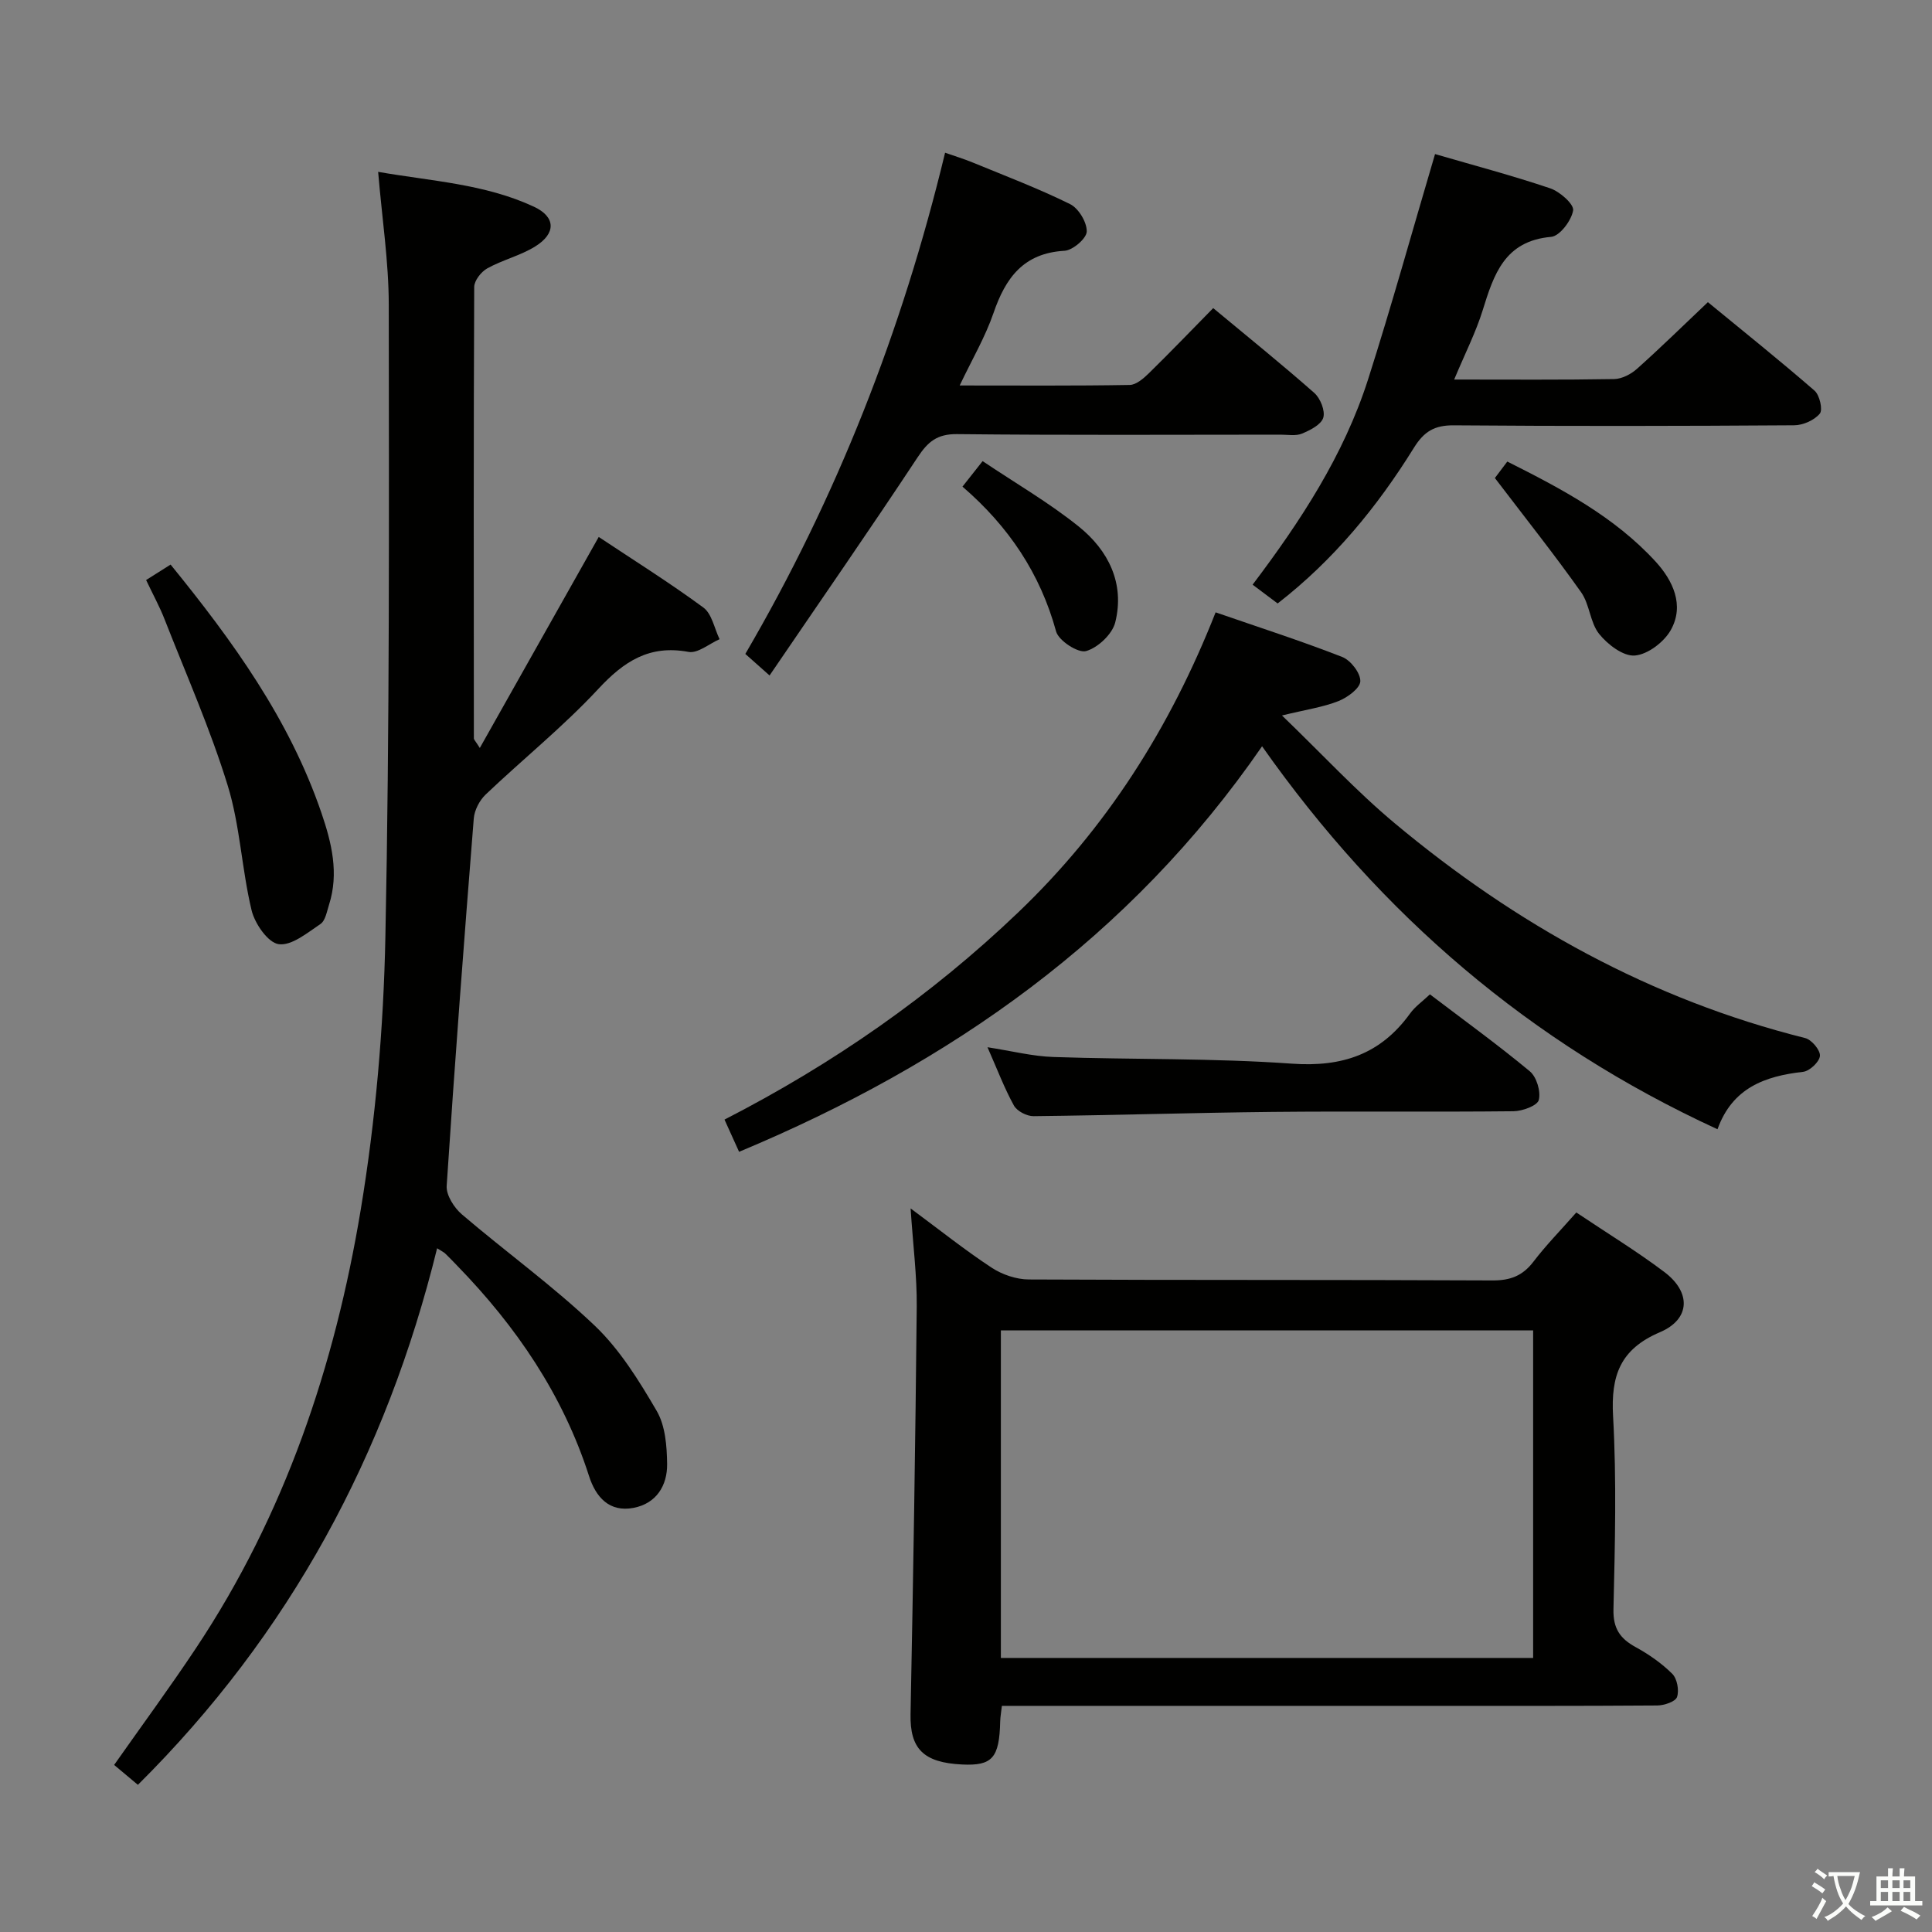 <svg enable-background="new 0 0 400 400" viewBox="0 0 400 400" xmlns="http://www.w3.org/2000/svg"><rect x="0" y="0" width="400" height="400" fill="#808080" stroke="none"/><path d="m377.9 391.2c-.2.3-.4.5-.6.8-.7-.6-1.4-1-2.2-1.5.2-.3.4-.5.5-.8.6.4 1.4.8 2.3 1.5zm-1.8 6.1c-.2-.2-.5-.4-.9-.6.4-.6.8-1.2 1.2-1.9s.7-1.3.9-1.9c.3.3.5.5.8.7-.7 1.3-1.4 2.6-2 3.7zm2.2-9c-.3.3-.5.5-.6.8-.6-.6-1.3-1.1-2-1.5.3-.3.5-.5.6-.7.6.5 1.3.9 2 1.4zm.3.2v-.9h2 4.5c-.3 1.3-.6 2.5-1 3.6s-.9 2.1-1.4 3c.4.5 1 1 1.6 1.4s1.2.8 1.9 1.1c-.3.2-.5.4-.8.8-.4-.3-1-.7-1.6-1.2s-1.2-1.1-1.6-1.6c-.5.6-1.1 1.1-1.7 1.6s-1.4.9-2.1 1.4c-.1-.3-.3-.5-.7-.8.6-.2 1.2-.5 1.9-1s1.4-1.1 2-1.8c-.5-.8-.9-1.6-1.2-2.5s-.6-2-.8-3.2c-.4.1-.7.1-1 .1zm2.5 2.7c.3 1 .7 1.7 1 2.2.3-.5.6-1.1 1-2s.6-1.9.9-3h-3.2-.4c.1.9.3 1.8.7 2.8z" fill="#fbfcfa"/><path d="m396.5 388.5v1.5 3.6h1.5v.9c-.4 0-1 0-1.7 0h-7.9c-.5 0-.9 0-1.2 0v-.9h1.3v-3.5c0-.7 0-1.2 0-1.6h2.4c0-.8 0-1.4 0-1.7h1c0 .3-.1.8-.1 1.7h1.5c0-.8 0-1.4 0-1.7h1c0 .3-.1.9-.1 1.7zm-8.2 9.2c-.2-.3-.5-.5-.8-.8.8-.3 1.4-.6 1.9-.9s1-.7 1.4-1.1c.3.3.6.5.9.8-1.6 1-2.8 1.6-3.4 2zm2.6-6.8v-1.6h-1.5v1.6zm0 2.7v-1.9h-1.5v1.9zm2.4-2.7v-1.6h-1.5v1.6zm0 2.7v-1.9h-1.5v1.9zm.2 2 .7-.8c.4.2.9.5 1.6.8s1.3.7 1.8 1c-.3.3-.5.5-.8.8-.4-.3-1.5-1-3.3-1.8zm2-4.7v-1.6h-1.4v1.6zm0 2.7v-1.9h-1.4v1.9z" fill="#fbfcfa"/><g fill="#010100"><path d="m28.55 369.53c-1.98-1.66-3.36-2.82-4.92-4.12 5.75-8.18 11.55-16.06 16.96-24.2 18.36-27.59 28.72-58.39 34.09-90.72 3.09-18.62 4.73-37.64 5.11-56.52.89-43.61.74-87.25.7-130.88-.01-8.92-1.39-17.84-2.2-27.51 10.98 1.92 22.08 2.48 32.26 7.22 4.52 2.11 4.61 5.53.25 8.23-3.06 1.9-6.74 2.77-9.91 4.53-1.27.7-2.7 2.53-2.71 3.85-.14 31.16-.1 62.31-.07 93.47 0 .25.29.49 1.23 1.98 8.34-14.81 16.34-29.01 24.62-43.69 6.92 4.61 14.49 9.34 21.66 14.61 1.77 1.3 2.28 4.33 3.36 6.56-2.15.94-4.51 2.98-6.42 2.63-8.12-1.51-13.38 1.95-18.71 7.69-7.23 7.78-15.59 14.5-23.3 21.84-1.27 1.21-2.32 3.23-2.46 4.96-2.02 25.34-3.95 50.68-5.61 76.05-.13 1.92 1.53 4.52 3.13 5.9 9.1 7.78 18.88 14.82 27.53 23.06 5.19 4.95 9.16 11.37 12.82 17.64 1.79 3.06 2.11 7.27 2.16 10.97.06 4.49-2.23 8.21-6.96 9.11-5.01.95-7.8-2.22-9.2-6.57-5.41-16.85-15.08-31-27.3-43.57-.81-.84-1.61-1.69-2.45-2.49-.34-.33-.8-.53-1.71-1.12-10.5 42.68-30.48 79.84-61.95 111.09z"/><path d="m326.36 251.03c6.41 4.3 12.53 8.03 18.22 12.32 5.59 4.21 5.41 9.78-.91 12.47-8.23 3.51-10.17 8.97-9.7 17.38.74 13.29.39 26.66.08 39.98-.09 3.96 1.34 6.05 4.58 7.83 2.74 1.5 5.4 3.35 7.6 5.54 1.01 1.01 1.45 3.43.98 4.8-.33.96-2.65 1.74-4.09 1.75-16.5.12-33 .08-49.49.08-26.83 0-53.66 0-80.49 0-1.8 0-3.61 0-5.71 0-.15 1.35-.33 2.29-.35 3.23-.18 7.55-1.63 9.21-7.87 8.91-8.09-.38-10.83-3.31-10.69-10.42.55-28.13 1.01-56.27 1.28-84.4.06-6.29-.76-12.59-1.27-20.31 6.22 4.61 11.33 8.69 16.78 12.27 2.18 1.43 5.1 2.43 7.69 2.44 32 .16 63.99.04 95.99.2 3.7.02 6.25-.95 8.49-3.88 2.61-3.42 5.64-6.51 8.88-10.19zm-119.14 92.23h110.2c0-22.86 0-45.38 0-67.81-36.95 0-73.5 0-110.2 0z"/><path d="m251.68 126.78c9.07 3.14 17.75 5.93 26.22 9.24 1.74.68 3.79 3.33 3.74 5.02-.04 1.45-2.65 3.37-4.52 4.11-3.17 1.26-6.65 1.75-11.7 2.98 8.31 8 15.37 15.66 23.31 22.29 25.08 20.95 53.07 36.51 85.01 44.5 1.33.33 3.15 2.5 3.06 3.68-.09 1.23-2.13 3.16-3.49 3.31-7.9.89-14.64 3.31-17.72 11.89-38.78-17.84-69.68-44.33-94.29-79.29-27.26 39.54-64.41 65.64-108.28 83.96-1.03-2.26-1.94-4.27-3.02-6.67 22.52-11.56 42.78-25.66 60.81-42.9 18.23-17.42 31.43-38.15 40.87-62.12z"/><path d="m159.33 139.85c-2.24-1.99-3.47-3.08-5.02-4.46 18.91-32.37 32.46-66.84 41.36-103.77 1.85.65 3.83 1.25 5.73 2.03 6.76 2.78 13.61 5.38 20.15 8.61 1.76.87 3.49 3.75 3.45 5.67-.03 1.43-2.89 3.89-4.6 3.99-8.49.48-12.21 5.6-14.71 12.9-1.7 4.94-4.4 9.53-7 14.99 12.32 0 23.76.09 35.2-.11 1.37-.02 2.92-1.39 4.04-2.49 4.39-4.3 8.65-8.74 13.25-13.42 7.27 6.04 14.24 11.66 20.94 17.57 1.25 1.11 2.28 3.7 1.85 5.12-.44 1.44-2.7 2.58-4.4 3.29-1.29.54-2.95.22-4.45.22-22.33.01-44.66.13-66.99-.11-4.13-.04-6.03 1.59-8.16 4.82-9.9 14.98-20.14 29.73-30.64 45.15z"/><path d="m297.11 31.9c7.97 2.32 15.99 4.44 23.84 7.09 1.99.67 4.95 3.29 4.75 4.57-.34 2.1-2.78 5.33-4.56 5.48-9.63.84-11.86 7.77-14.17 15.21-1.41 4.54-3.6 8.83-5.9 14.33 11.57 0 22.35.09 33.12-.1 1.6-.03 3.48-1 4.72-2.11 4.84-4.32 9.47-8.86 14.69-13.81 7.39 6.07 14.86 12.05 22.08 18.32 1.06.92 1.75 3.97 1.09 4.76-1.14 1.37-3.47 2.4-5.31 2.41-23.49.16-46.98.2-70.47.01-4.01-.03-6.16 1.27-8.27 4.67-7.58 12.22-16.63 23.24-28.2 32.21-1.57-1.18-3.14-2.36-5.18-3.89 9.95-13.17 18.87-26.8 23.89-42.45 4.91-15.37 9.22-30.96 13.88-46.7z"/><path d="m296.05 205.87c7.06 5.37 14.06 10.43 20.68 15.93 1.41 1.17 2.31 4.18 1.86 5.94-.3 1.18-3.39 2.31-5.24 2.33-16.65.18-33.31-.03-49.96.14-16.47.17-32.93.7-49.4.88-1.39.02-3.43-1.04-4.07-2.2-1.98-3.59-3.44-7.47-5.47-12.07 5.05.78 9.34 1.88 13.67 2.02 16.45.56 32.96.21 49.36 1.38 10.42.74 18.36-1.95 24.45-10.37 1.03-1.44 2.57-2.51 4.12-3.98z"/><path d="m30.25 120.09c1.93-1.22 3.45-2.18 5.07-3.2 12.87 15.82 24.62 32.06 31.23 51.42 2.11 6.18 3.66 12.47 1.57 19.01-.45 1.4-.75 3.3-1.78 3.99-2.71 1.82-5.97 4.54-8.64 4.17-2.22-.31-4.94-4.24-5.61-7.01-2.05-8.53-2.38-17.52-4.95-25.85-3.6-11.69-8.58-22.95-13.05-34.36-1.02-2.63-2.39-5.11-3.84-8.17z"/><path d="m309.5 98.97c.24-.32 1.22-1.62 2.57-3.41 11.19 5.62 22.2 11.42 30.73 20.74 3.5 3.83 6.03 8.99 3.11 14.16-1.4 2.48-4.76 5.04-7.43 5.26-2.39.2-5.64-2.28-7.4-4.48-1.88-2.35-1.95-6.11-3.72-8.61-5.51-7.78-11.45-15.25-17.86-23.66z"/><path d="m199.27 100.75c1.59-2.02 2.7-3.42 4.17-5.28 6.82 4.58 13.74 8.59 19.9 13.54 6.14 4.93 9.57 11.79 7.56 19.84-.61 2.45-3.6 5.26-6.05 5.95-1.64.46-5.66-2.15-6.19-4.05-3.28-11.97-9.78-21.71-19.39-30z"/></g></svg>